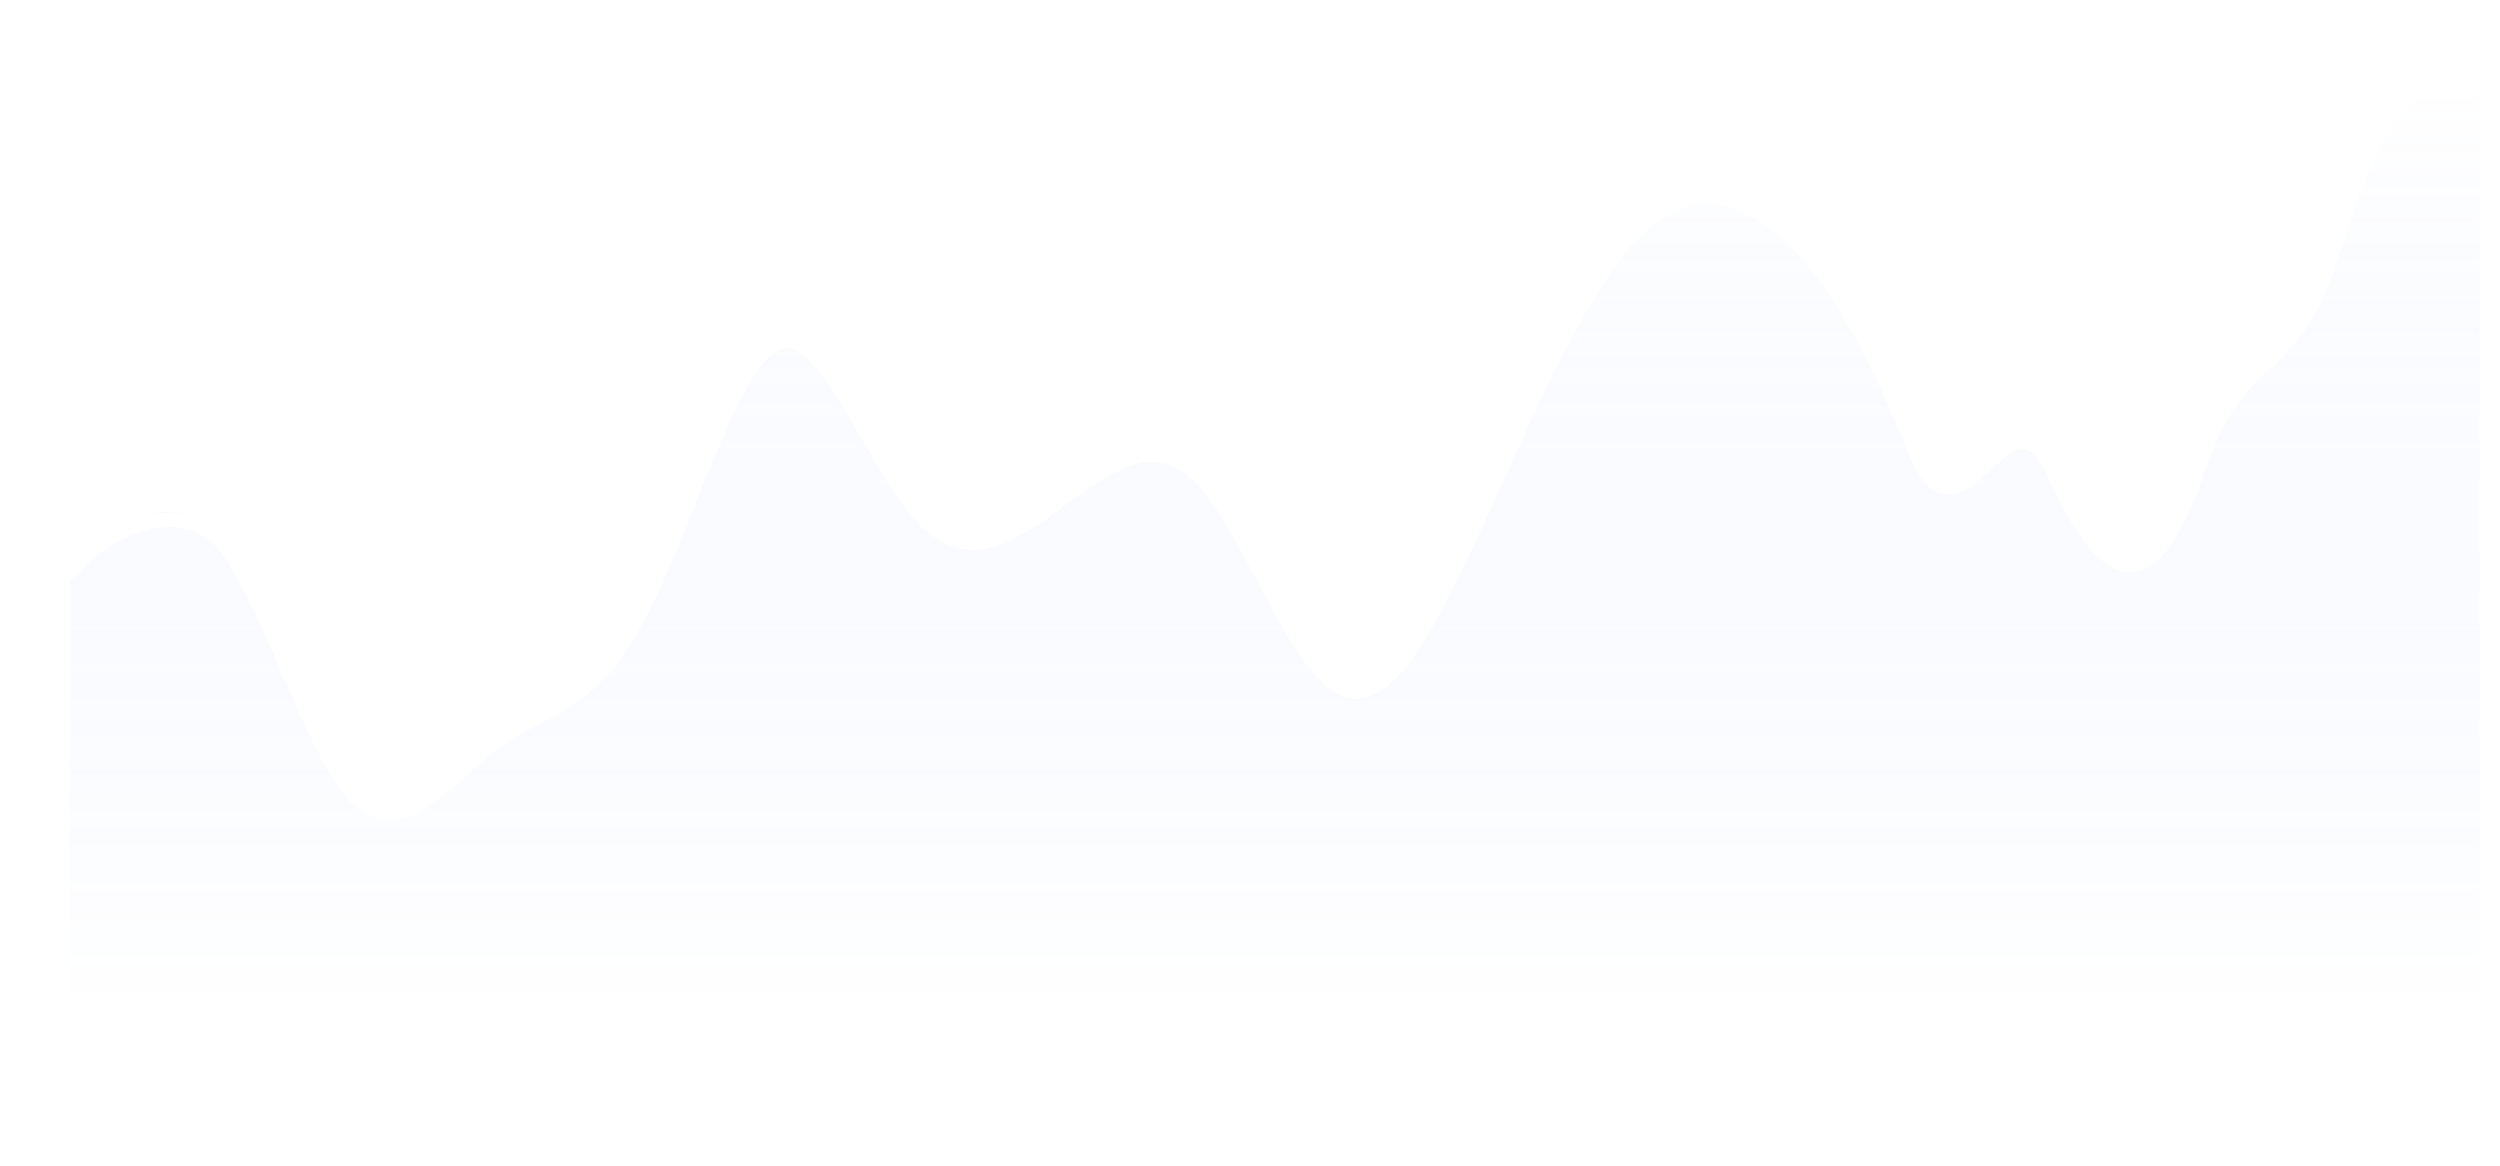 <svg width="860" height="401" viewBox="0 0 860 401" fill="none" xmlns="http://www.w3.org/2000/svg">
<line x1="850.5" y1="377.5" x2="24.5" y2="377.5" stroke="white" stroke-width="5" stroke-linecap="round"/>
<line x1="24.5" y1="4.5" x2="24.5" y2="374.5" stroke="white" stroke-width="5" stroke-linecap="round"/>
<path d="M24 3L3 24" stroke="white" stroke-width="5" stroke-linecap="round"/>
<path d="M24 3L45 24" stroke="white" stroke-width="5" stroke-linecap="round"/>
<path fill-rule="evenodd" clip-rule="evenodd" d="M24.002 196.392C24.002 196.392 24.875 196.094 32.292 188.565C39.71 181.037 56.471 169.111 73.051 181.037C88.94 192.963 105.52 252.593 121.409 270.481C137.989 288.37 153.879 264.519 170.458 252.593C186.348 240.667 202.928 240.667 218.817 210.852C235.397 181.037 251.286 121.407 267.866 115.444C283.755 109.481 300.335 157.185 316.915 175.074C332.804 192.963 349.384 181.037 365.273 169.111C381.853 157.185 397.742 145.259 414.322 163.148C430.211 181.037 446.791 228.741 462.68 234.704C479.26 240.667 495.149 204.889 511.729 169.111C527.618 133.333 544.198 97.556 560.087 79.667C576.667 61.778 593.247 61.778 609.136 73.704C625.716 85.63 641.605 109.481 658.185 151.222C674.075 192.963 690.655 124.646 706.544 160.423C723.124 196.201 739.013 208.127 755.593 160.423C771.482 112.72 788.062 133.333 803.951 79.667C820.531 26 836.42 26 844.71 26H853V348H844.71C836.42 348 820.531 348 803.951 348C788.062 348 771.482 348 755.593 348C739.013 348 723.124 348 706.544 348C690.655 348 674.075 348 658.185 348C641.605 348 625.716 348 609.136 348C593.247 348 576.667 348 560.087 348C544.198 348 527.618 348 511.729 348C495.149 348 479.26 348 462.68 348C446.791 348 430.211 348 414.322 348C397.742 348 381.853 348 365.273 348C349.384 348 332.804 348 316.915 348C300.335 348 283.755 348 267.866 348C251.286 348 235.397 348 218.817 348C202.928 348 186.348 348 170.458 348C153.879 348 137.989 348 121.409 348C105.52 348 88.94 348 73.051 348C56.471 348 40.582 348 32.292 348H24.002V196.392Z" fill="url(#paint0_linear_1_469)" fill-opacity="0.1"/>
<g filter="url(#filter0_d_1_469)">
<path d="M24 194.934L27.456 191.086C34.876 183.45 56.469 169.481 73.049 181.438C88.938 193.394 105.518 253.178 121.407 271.113C137.987 289.048 153.876 265.135 170.456 253.178C186.345 241.221 202.925 241.221 218.815 211.33C235.394 181.438 251.284 121.654 267.864 115.676C283.753 109.697 300.333 157.524 316.913 175.459C332.802 193.394 349.382 181.438 365.271 169.481C381.851 157.524 397.74 145.567 414.32 163.503C430.209 181.438 446.789 229.265 462.678 235.243C479.258 241.221 495.147 205.351 511.727 169.481C527.616 133.611 544.196 97.74 560.085 79.805C576.665 61.87 593.245 61.87 609.134 73.827C625.714 85.784 641.603 109.697 658.183 151.546C674.072 193.394 690.652 124.901 706.542 160.771C723.122 196.641 739.011 208.598 755.591 160.771C771.48 112.944 788.06 133.611 803.949 79.805C820.529 26 836.418 26 844.708 26H852.998" stroke="white" stroke-width="5" stroke-linecap="round" stroke-linejoin="round" shape-rendering="crispEdges"/>
</g>
<path d="M853 377L832 356" stroke="white" stroke-width="5" stroke-linecap="round"/>
<path d="M853 377L832 398" stroke="white" stroke-width="5" stroke-linecap="round"/>
<defs>
<filter id="filter0_d_1_469" x="17.5" y="21.5" width="841.998" height="264.562" filterUnits="userSpaceOnUse" color-interpolation-filters="sRGB">
<feFlood flood-opacity="0" result="BackgroundImageFix"/>
<feColorMatrix in="SourceAlpha" type="matrix" values="0 0 0 0 0 0 0 0 0 0 0 0 0 0 0 0 0 0 127 0" result="hardAlpha"/>
<feOffset dy="2"/>
<feGaussianBlur stdDeviation="2"/>
<feComposite in2="hardAlpha" operator="out"/>
<feColorMatrix type="matrix" values="0 0 0 0 0.961 0 0 0 0 0.804 0 0 0 0 0.322 0 0 0 0.4 0"/>
<feBlend mode="normal" in2="BackgroundImageFix" result="effect1_dropShadow_1_469"/>
<feBlend mode="normal" in="SourceGraphic" in2="effect1_dropShadow_1_469" result="shape"/>
</filter>
<linearGradient id="paint0_linear_1_469" x1="438.501" y1="26" x2="438.501" y2="348" gradientUnits="userSpaceOnUse">
<stop stop-color="white"/>
<stop offset="1" stop-color="#215EE6" stop-opacity="0"/>
</linearGradient>
</defs>
</svg>
